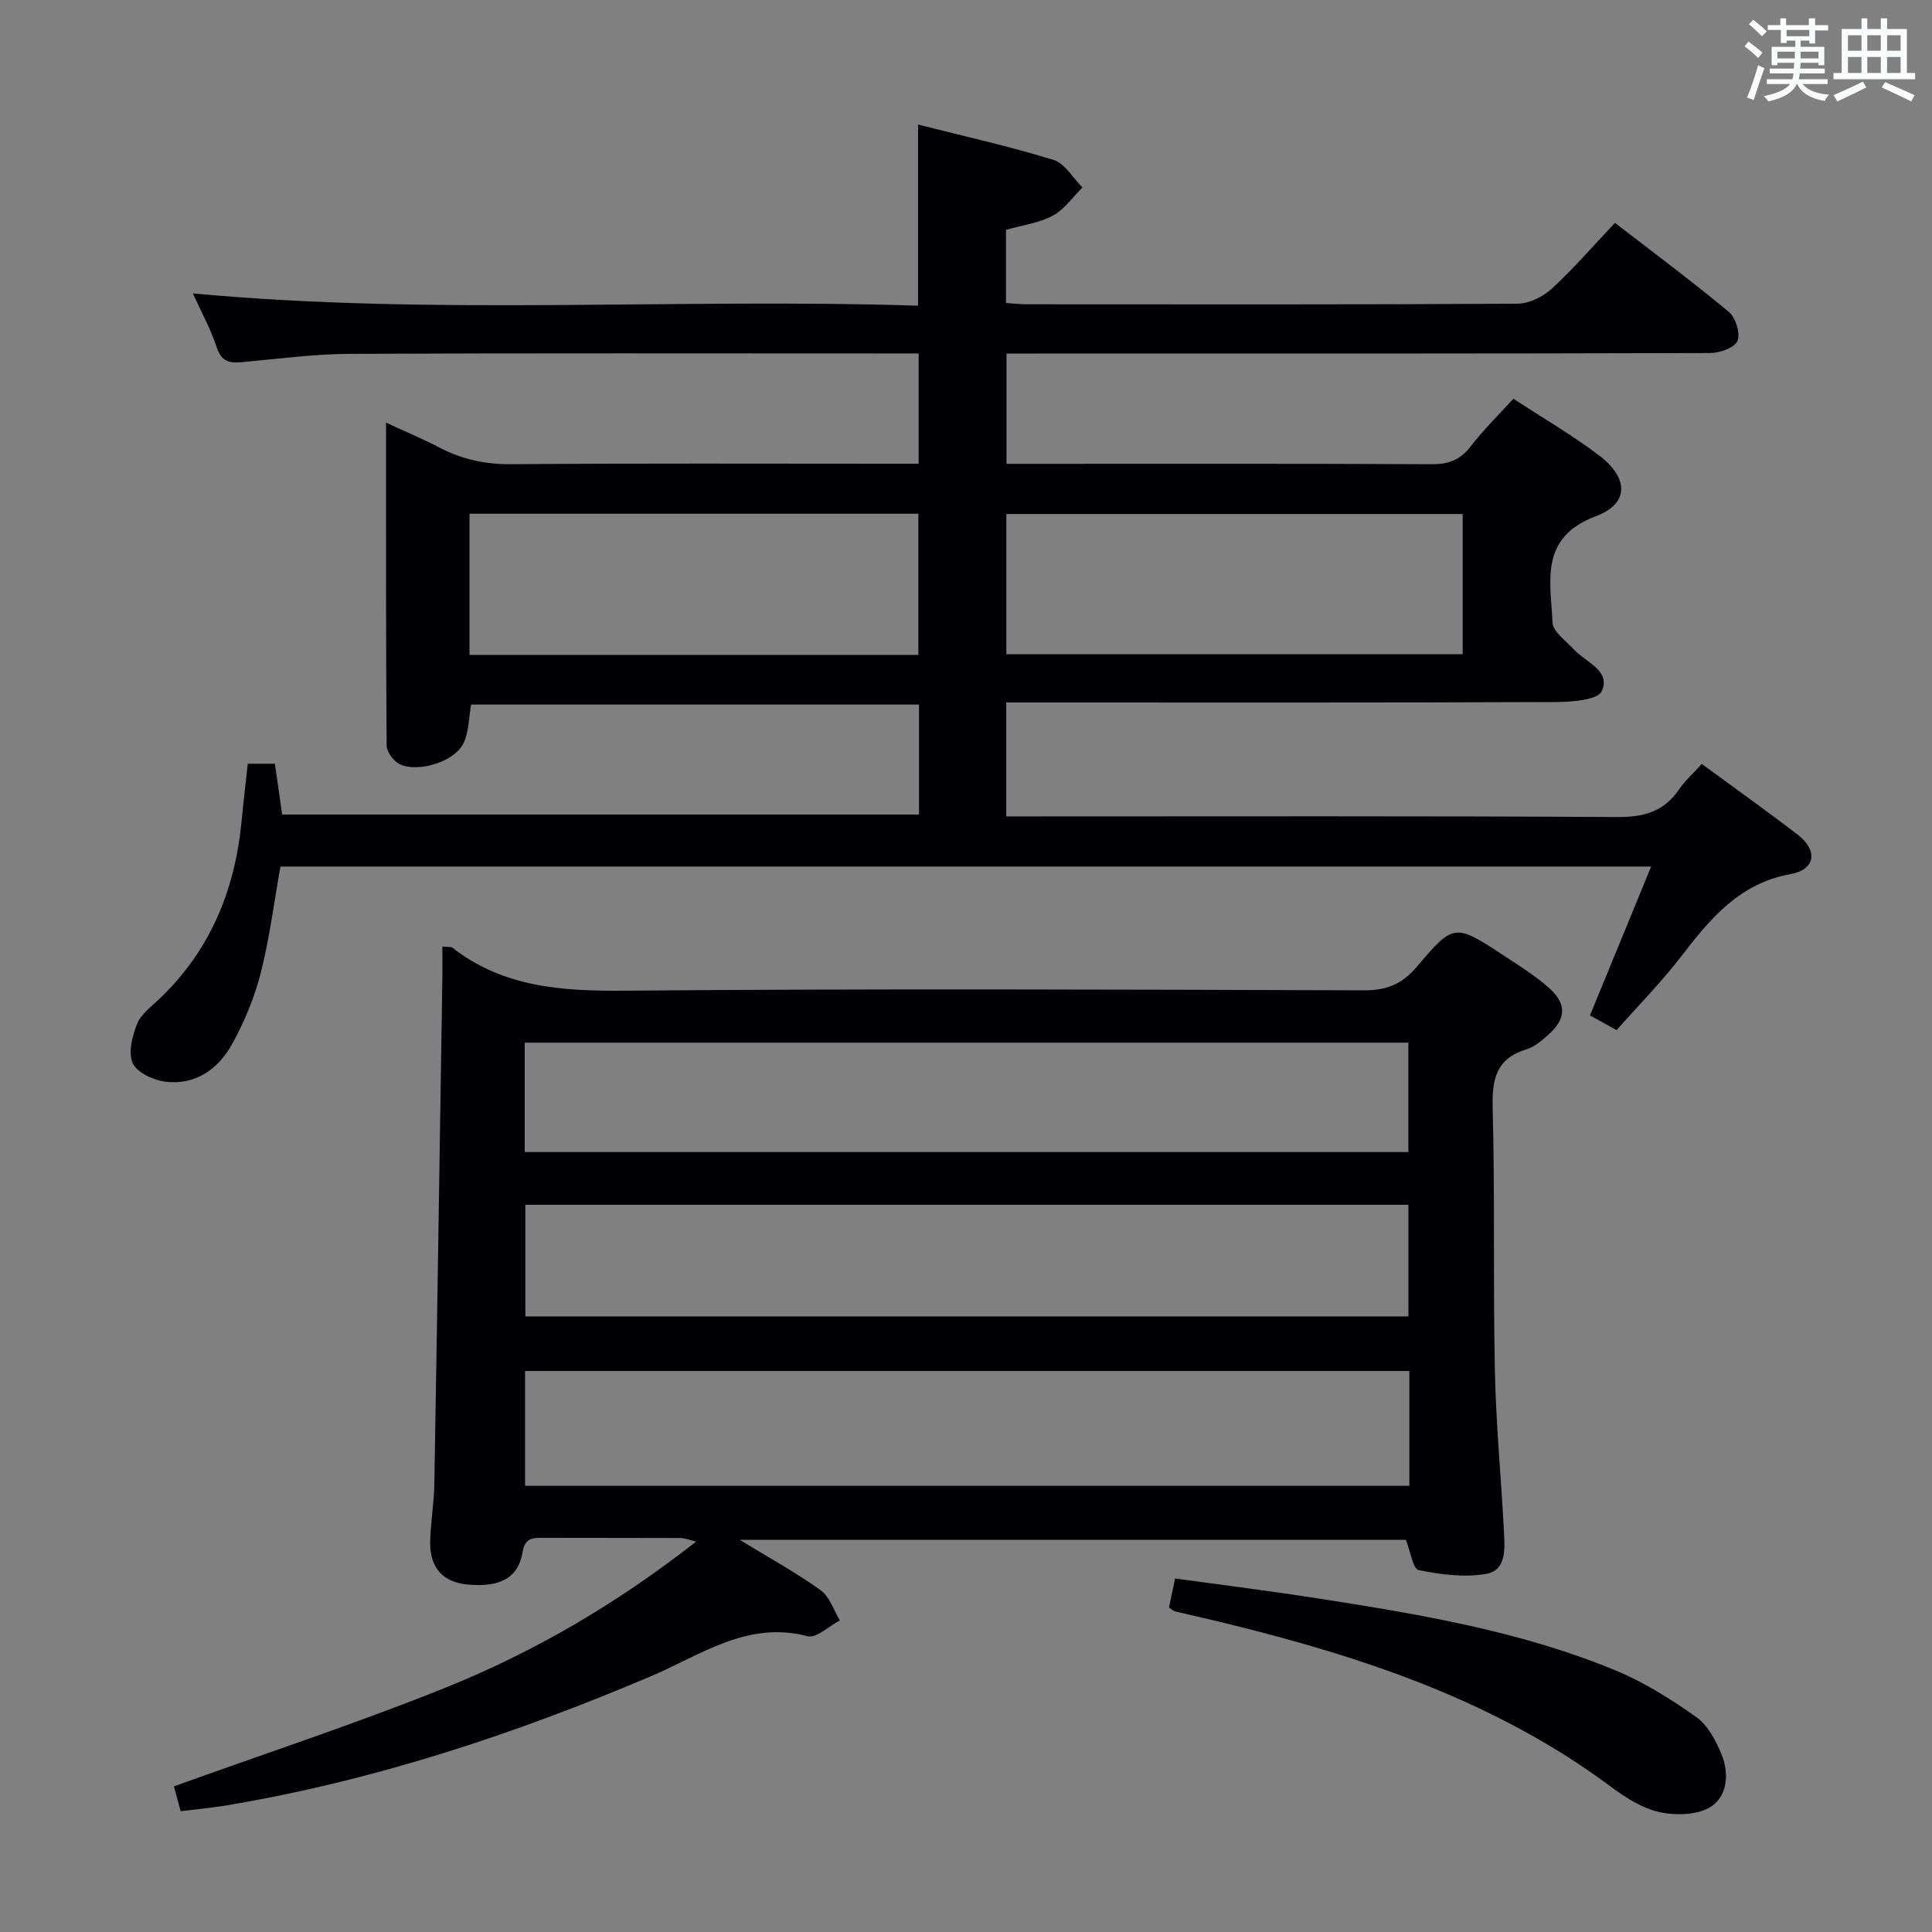<svg enable-background="new 0 0 400 400" viewBox="0 0 400 400" xmlns="http://www.w3.org/2000/svg"><rect x="0" y="0" width="400" height="400" fill="#808080" stroke="none"/><g fill="#010105"><path d="m51.3 158.12h5.61c.48 3.36.97 6.75 1.51 10.52h131.85c0-7.44 0-14.88 0-22.77-30.91 0-61.78 0-92.73 0-.48 2.66-.43 5.61-1.57 8-1.82 3.8-9.31 6.17-13.2 4.35-1.27-.6-2.71-2.54-2.72-3.87-.17-21.99-.12-43.97-.12-66.85 4.07 1.89 7.67 3.4 11.11 5.19 4.67 2.43 9.45 3.46 14.8 3.42 26.16-.21 52.33-.1 78.49-.1h5.86c0-7.64 0-15 0-22.83-2.27 0-4.24 0-6.2 0-37.16 0-74.32-.09-111.48.08-7.29.03-14.58.99-21.85 1.67-2.67.25-4.68.33-5.76-2.94-1.29-3.9-3.31-7.56-4.97-11.24 50.11 4.65 100.06.93 150.15 2.54 0-12.64 0-24.69 0-37.5 9.3 2.36 18.78 4.47 28.03 7.31 2.36.72 4.02 3.74 6 5.71-2.02 1.99-3.73 4.55-6.13 5.84-2.85 1.53-6.28 1.96-9.7 2.94v15.14c1.5.1 2.94.27 4.38.27 33.83.02 67.66.08 101.49-.12 2.42-.01 5.32-1.44 7.15-3.13 4.51-4.15 8.54-8.83 13.06-13.61 7.97 6.16 15.93 12.08 23.56 18.42 1.42 1.18 2.43 4.43 1.81 6.01-.54 1.39-3.63 2.51-5.59 2.52-46.49.14-92.99.11-139.48.11-1.97 0-3.95 0-6.28 0v22.83h5.12c27.66 0 55.33-.06 82.99.08 3.51.02 5.9-.95 8.04-3.74 2.61-3.4 5.71-6.42 8.8-9.82 6.15 4.03 12.21 7.54 17.74 11.74 6.17 4.68 6.29 9.97-.69 12.6-11.77 4.44-9.31 13.51-8.95 21.98.08 1.91 2.76 3.78 4.38 5.55 2.47 2.69 7.76 4.42 5.82 8.67-.85 1.86-6.26 2.24-9.6 2.26-35.83.15-71.66.09-107.49.09-1.97 0-3.94 0-6.21 0v23.59h5.55c40.33 0 80.66-.11 120.98.13 5.49.03 9.6-1.11 12.74-5.68 1.3-1.89 3.06-3.46 4.74-5.31 6.77 4.97 13.4 9.69 19.85 14.64 4.21 3.23 3.74 7.21-1.46 8.16-10.67 1.94-16.65 9.24-22.68 17.07-4.04 5.26-8.74 10.02-13.35 15.24-1.9-1.05-3.59-1.99-5.51-3.05 4.18-10.18 8.29-20.19 12.66-30.82-95.27 0-189.49 0-283.79 0-1.31 7.33-2.23 14.74-4.05 21.93-1.29 5.09-3.36 10.11-5.89 14.72-2.87 5.22-7.58 8.67-13.89 7.89-2.46-.31-5.86-1.87-6.74-3.82-.99-2.17-.11-5.62.89-8.14.8-2.02 2.93-3.57 4.61-5.17 10.38-9.88 15.52-22.18 16.97-36.23.38-4.01.84-7.96 1.34-12.47zm251.53-51.7c-31.86 0-63.2 0-94.48 0v29.03h94.48c0-9.81 0-19.26 0-29.03zm-205.62 29.17h92.93c0-9.91 0-19.59 0-29.23-31.21 0-61.97 0-92.93 0z"/><path d="m91.59 195.96c1.4.14 1.81.05 2.03.22 10.61 8.28 22.8 9.04 35.75 8.93 50.98-.43 101.97-.24 152.96-.07 4.74.02 7.93-1.25 11.04-4.92 7.64-9.04 7.87-8.9 18-2.27 3.19 2.09 6.46 4.15 9.31 6.67 3.74 3.3 3.59 6.39-.08 9.68-1.35 1.2-2.85 2.53-4.51 3.03-6.29 1.89-7.21 6.14-7.05 12.13.48 18.15.08 36.32.46 54.47.23 11.13 1.31 22.24 1.88 33.36.18 3.49.55 7.98-3.8 8.69-4.49.74-9.36.12-13.87-.82-1.19-.25-1.69-3.86-2.63-6.25-45.2 0-90.87 0-137.91 0 6.4 3.92 11.79 6.86 16.74 10.43 1.86 1.34 2.68 4.12 3.97 6.25-2.24 1.16-4.85 3.74-6.66 3.27-12.51-3.28-22.17 3.93-32.5 8.31-28.35 12.03-57.41 21.63-87.85 26.72-3.08.52-6.2.79-9.47 1.2-.52-1.92-.98-3.64-1.39-5.15 18.76-6.76 37.6-12.95 55.96-20.32 18.56-7.44 35.78-17.52 52.16-30.35-1.52-.36-2.36-.73-3.21-.74-9.5-.04-19-.01-28.49-.04-2.11-.01-3.73-.02-4.21 2.87-.91 5.46-4.67 7.47-11.57 6.78-4.91-.49-7.67-3.46-7.59-8.72.06-3.98.79-7.94.86-11.92.61-35.28 1.13-70.56 1.68-105.85.01-1.77-.01-3.55-.01-5.59zm200.2 87.89c-61.28 0-122.14 0-183.08 0v23.77h183.08c0-8.01 0-15.65 0-23.77zm-183.02-34.41v23.11h182.83c0-7.82 0-15.36 0-23.11-61.06 0-121.8 0-182.83 0zm-.13-10.92h182.95c0-7.83 0-15.23 0-22.65-61.18 0-122.01 0-182.95 0z"/><path d="m242.03 332.82c.42-1.98.78-3.73 1.26-6.01 9.93 1.37 19.76 2.59 29.54 4.12 20.97 3.27 41.94 6.75 61.69 14.93 5.91 2.45 11.47 5.95 16.71 9.66 2.37 1.68 4 4.84 5.18 7.66 1.64 3.93 1.25 8.7-2.22 10.9-2.73 1.73-7.23 1.83-10.6 1.1-3.58-.78-7.04-3.01-10.07-5.26-23.82-17.74-51.27-26.85-79.64-33.81-3.54-.87-7.1-1.65-10.64-2.5-.3-.06-.55-.35-1.21-.79z"/></g><path d="m361.2 9.6.8-1c.9.7 1.9 1.4 2.9 2.3l-.9 1.1c-1-1-2-1.8-2.8-2.4zm.5 10.6c.9-2.1 1.6-4.3 2.3-6.7.4.2.8.4 1.3.6-.7 2.1-1.5 4.3-2.2 6.6zm.4-15.2.9-.9c1 .8 2 1.6 2.8 2.4l-1 1c-.9-.9-1.8-1.7-2.7-2.5zm12.5-1.2h1.2v1.4h2.7v1.1h-2.7v2.7h-1.2v-.6h-1.8v1.3h4.9v3.8h-1.2v-.5h-3.7c0 .4-.1.9-.1 1.2h5.1v1h-5.2c0 .5-.1.9-.2 1.2h6v1h-5.2c1.1 1.3 2.9 2 5.5 2.2-.4.4-.7.8-.9 1.3-2.9-.5-4.8-1.6-5.7-3.5h-.1c-.8 1.7-2.7 2.9-5.9 3.6-.2-.4-.6-.8-.9-1.1 2.8-.6 4.6-1.4 5.4-2.5h-4.8v-1h5.3c.1-.3.2-.7.2-1.2h-4.9v-1h5c0-.4 0-.8.1-1.2h-3.5v.5h-1.2v-3.8h4.9v-1.3h-1.8v.5h-1.2v-2.7h-2.7v-1h2.6v-1.4h1.2v1.4h4.7v-1.4zm-6.6 8.3h3.6c0-.4 0-.9 0-1.4h-3.6zm1.9-4.6h4.7v-1.3h-4.7zm6.6 3.2h-3.7v1.4h3.7z" fill="#fafbfc"/><path d="m385.3 3.8h1.3v2.2h2.8v-2.2h1.3v2.2h4.1v9.1h1.7v1.3h-16.9v-1.3h1.7v-9.1h4.1v-2.2zm.4 13.1.7 1.2c-1.8.9-3.8 1.9-6 2.9-.2-.4-.5-.8-.8-1.3 2.3-1 4.3-1.9 6.1-2.8zm-3.1-6.4h2.8v-3.2h-2.8zm0 4.6h2.8v-3.3h-2.8zm4-4.6h2.8v-3.2h-2.8zm0 4.6h2.8v-3.3h-2.8zm3.7 1.9c2.1.9 4.1 1.8 6.1 2.7l-.7 1.3c-2.2-1.1-4.2-2-6.1-2.9zm3.2-9.7h-2.8v3.2h2.8zm-2.8 7.8h2.8v-3.3h-2.8z" fill="#fafbfc"/></svg>